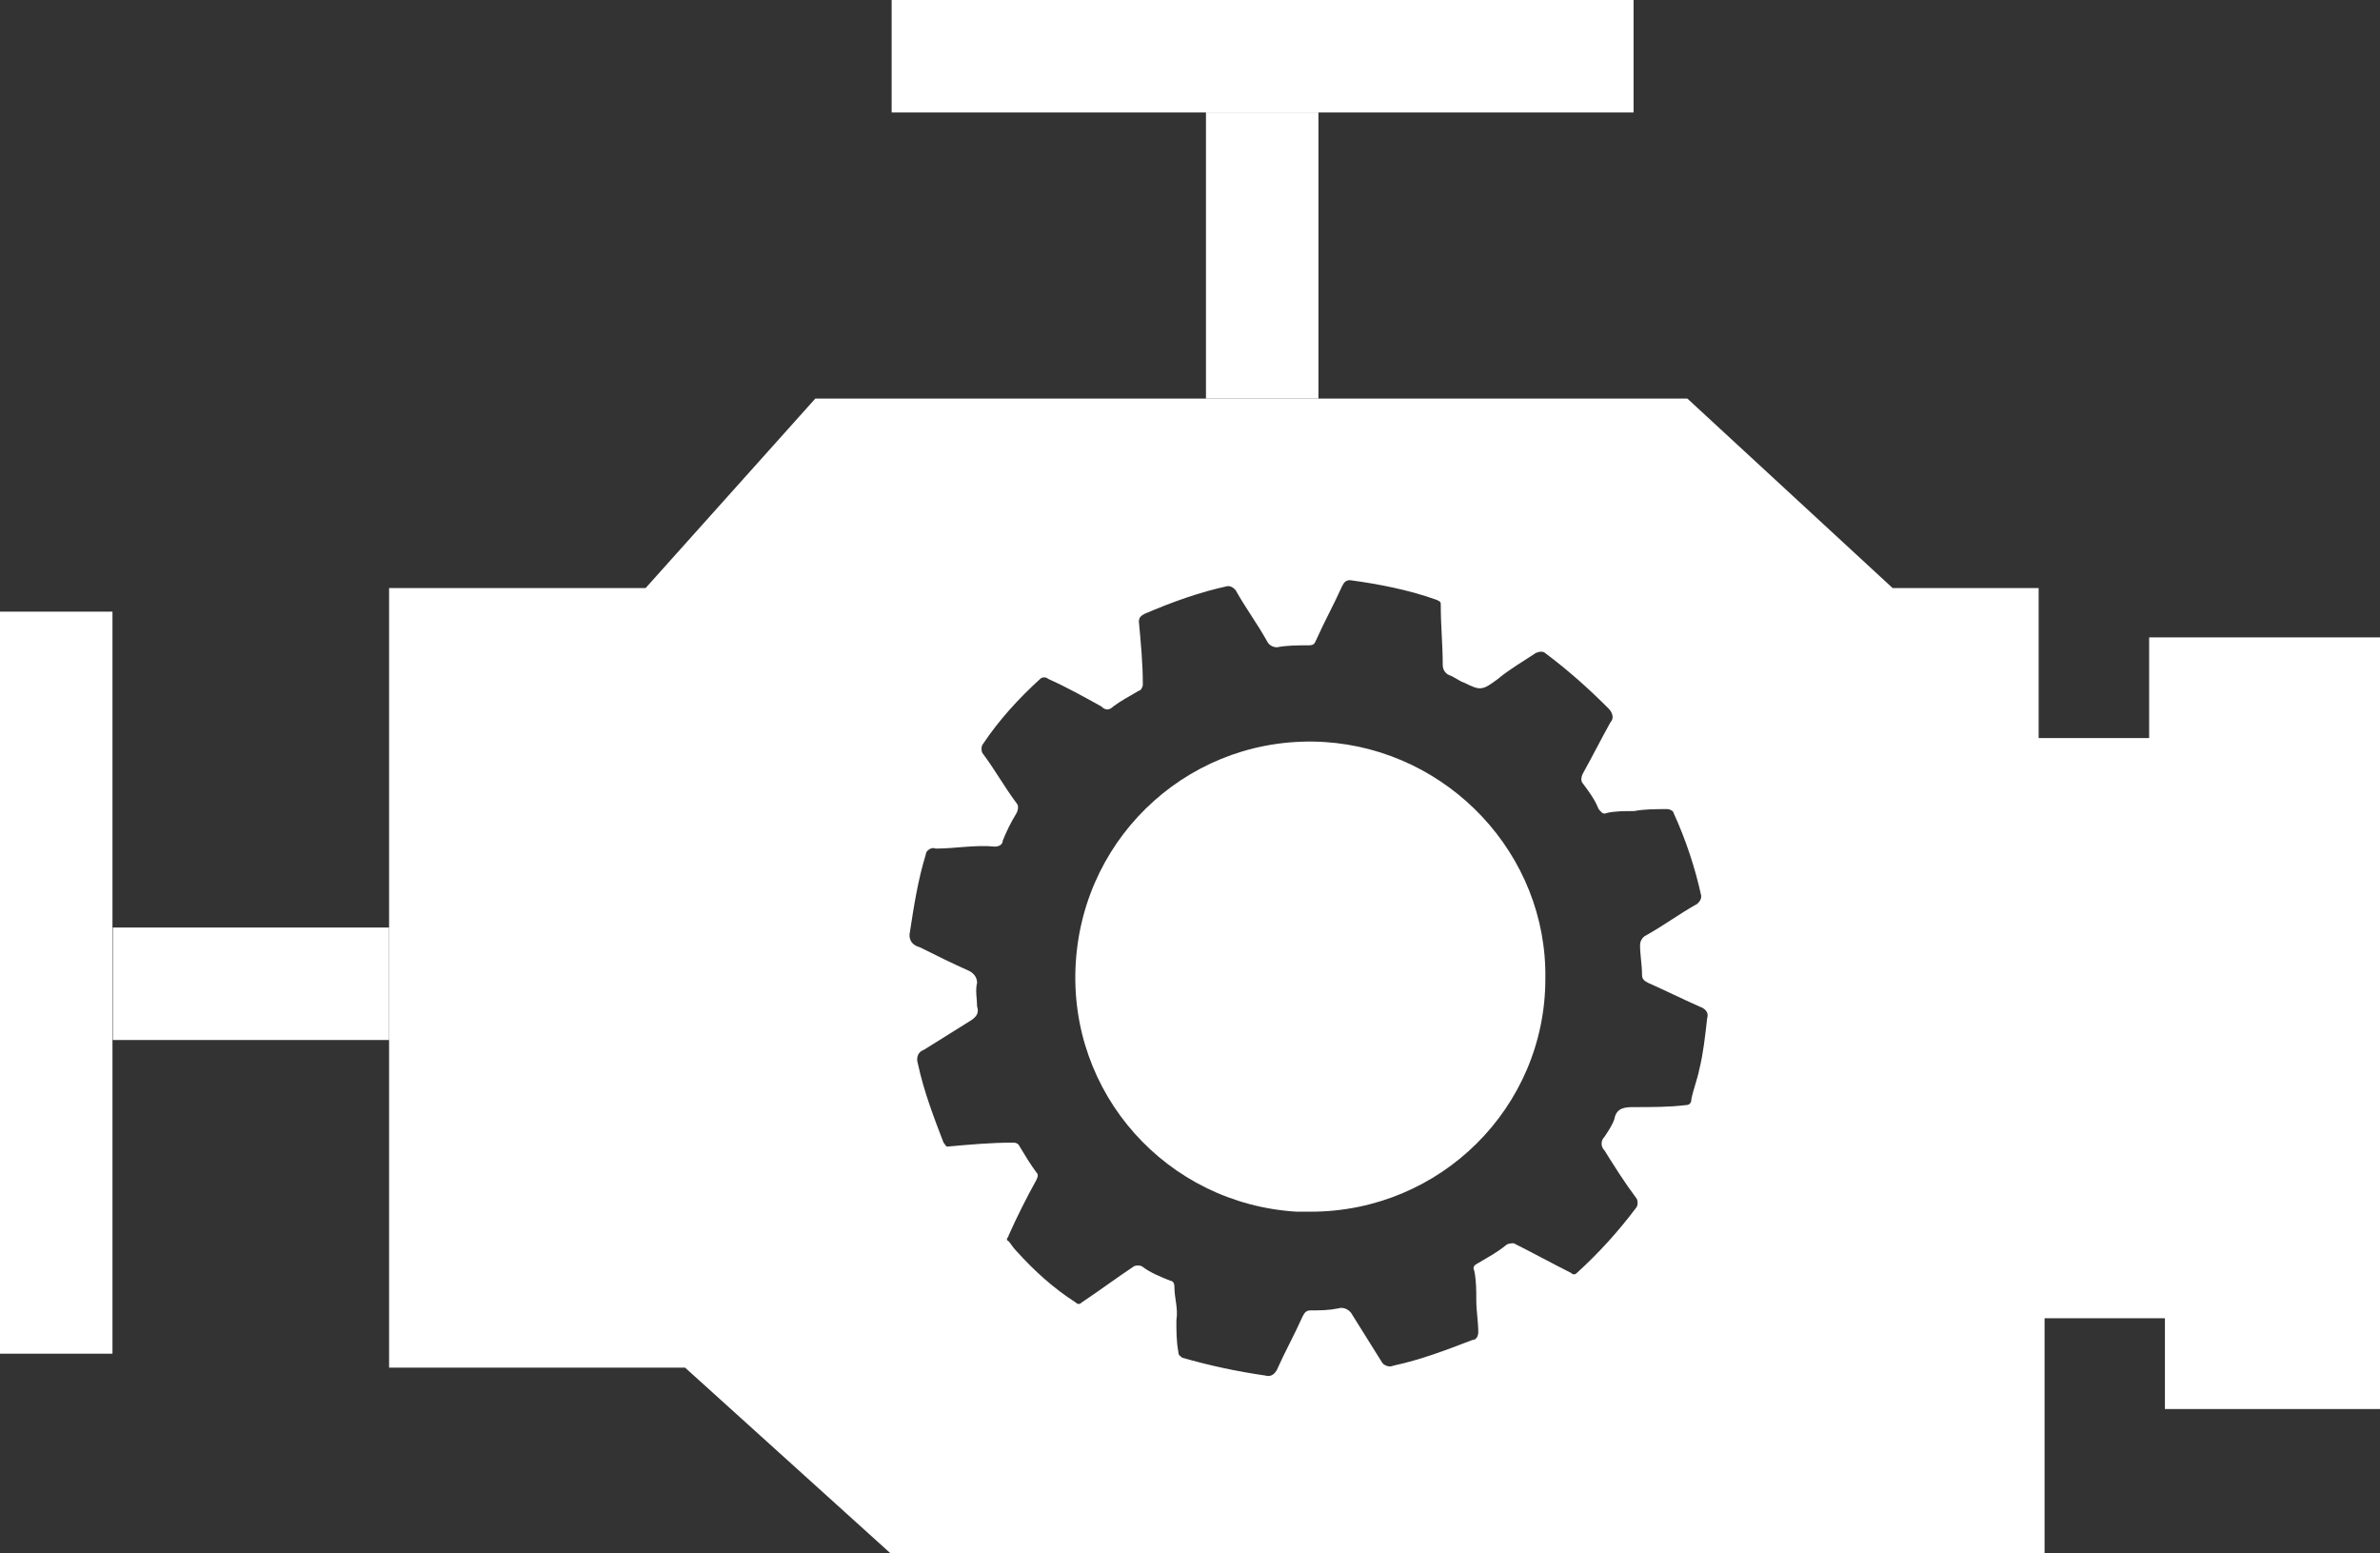 <svg preserveAspectRatio="xMidYMid meet" data-bbox="4.7 3.1 120.619 78.698" viewBox="4.7 3.1 120.619 78.698" xmlns="http://www.w3.org/2000/svg" data-type="color" role="img">
    <rect x="4.7" y="3.1" width="120.619" height="78.698" fill="#333333" stroke="none"/>
    <g>
        <path fill="#ffffff" d="M87.489 3.1v5.7h-37.6V3.1h37.6z" data-color="1"></path>
        <path fill="#ffffff" d="M71.519 8.798v14.5h-5.7v-14.5h5.7z" data-color="1"></path>
        <path fill="#ffffff" d="M10.4 34.093v37.6H4.7v-37.6h5.7z" data-color="1"></path>
        <path fill="#ffffff" d="M24.419 50.098v5.7h-14v-5.7h14z" data-color="1"></path>
        <path d="M113.619 35.398v5.1h-5.6v-7.6h-7.4l-10.4-9.6h-44.2l-8.6 9.6h-13v39.5h15l10.4 9.4h58.5v-11.9h6.1v4.6h10.9v-39.1h-11.7zm-22.4 19.3c-.1.9-.2 1.8-.4 2.6-.1.5-.3 1-.4 1.5 0 .2-.1.3-.3.3-.8.1-1.7.1-2.6.1-.4 0-.9 0-1 .6-.1.3-.3.6-.5.9-.2.2-.2.5 0 .7.5.8 1 1.6 1.6 2.4.1.1.1.4 0 .5-.9 1.2-1.9 2.3-3 3.3-.1.1-.2.1-.3 0-1-.5-1.9-1-2.9-1.5-.1 0-.3 0-.4.1-.5.4-.9.6-1.4.9-.2.1-.3.2-.2.4.1.5.1 1 .1 1.5s.1 1.1.1 1.6c0 .2-.1.4-.3.4-1.3.5-2.6 1-4 1.3-.2.1-.5 0-.6-.2l-1.5-2.4c-.1-.2-.4-.4-.7-.3-.5.1-.9.1-1.4.1-.2 0-.3.1-.4.3-.4.9-.9 1.8-1.3 2.7-.1.2-.3.4-.6.3-1.4-.2-2.8-.5-4.2-.9-.1-.1-.2-.1-.2-.3-.1-.5-.1-1.1-.1-1.6.1-.6-.1-1.1-.1-1.7 0-.2-.1-.3-.2-.3-.5-.2-1-.4-1.4-.7-.1-.1-.4-.1-.5 0-.9.6-1.7 1.2-2.6 1.8-.1.1-.2.1-.3 0-1.1-.7-2.1-1.6-3-2.6-.2-.2-.3-.4-.4-.5-.2-.1 0-.2 0-.3.4-.9.9-1.9 1.4-2.8.1-.2.1-.3 0-.4-.3-.4-.6-.9-.9-1.4-.1-.1-.2-.1-.3-.1-1.1 0-2.2.1-3.3.2-.1 0-.1-.1-.2-.2-.5-1.3-1-2.6-1.3-4-.1-.3 0-.6.3-.7l2.4-1.5c.3-.2.4-.4.3-.7 0-.4-.1-.8 0-1.2 0-.3-.2-.5-.4-.6-.9-.4-1.7-.8-2.5-1.2-.4-.1-.6-.4-.5-.8.2-1.3.4-2.6.8-3.9 0-.2.3-.4.5-.3 1 0 2-.2 3-.1.2 0 .4-.1.4-.3.2-.5.4-.9.7-1.4.1-.2.1-.4 0-.5-.6-.8-1.1-1.7-1.7-2.5-.1-.1-.1-.4 0-.5.8-1.2 1.8-2.3 2.9-3.3.1-.1.3-.1.4 0 .9.4 1.8.9 2.7 1.4.2.2.4.2.6 0 .4-.3.8-.5 1.3-.8.1 0 .2-.2.2-.3 0-1.1-.1-2.1-.2-3.2 0-.2.1-.3.3-.4 1.4-.6 2.8-1.1 4.2-1.4.2 0 .3.1.4.2.5.9 1.1 1.7 1.6 2.6.1.2.3.3.5.3.5-.1 1.1-.1 1.6-.1.3 0 .3-.1.4-.3.4-.9.9-1.8 1.3-2.7.1-.2.2-.3.4-.3 1.5.2 3 .5 4.4 1 .2.1.2.1.2.3 0 1 .1 2 .1 3 0 .2.1.4.3.5.3.1.5.3.8.4.8.4.9.4 1.7-.2.6-.5 1.3-.9 1.9-1.3.2-.1.4-.1.5 0 1.2.9 2.2 1.8 3.2 2.8.2.2.3.5.1.7-.5.9-.9 1.7-1.4 2.6-.1.2-.1.4 0 .5.3.4.6.8.8 1.3.1.1.2.3.4.2.4-.1.9-.1 1.4-.1.5-.1 1.1-.1 1.7-.1.1 0 .3.1.3.2.6 1.3 1.1 2.8 1.4 4.2 0 .2-.1.3-.2.4-.9.5-1.7 1.1-2.6 1.6-.2.1-.3.3-.3.5 0 .5.1 1 .1 1.5 0 .2.1.3.3.4.9.4 1.7.8 2.6 1.2.3.1.5.3.4.6z" fill="#ffffff" data-color="1"></path>
        <path d="M70.419 64.498c-6.6-.4-11.6-6-11.2-12.6s6-11.6 12.6-11.2c6.3.4 11.3 5.7 11.2 12 0 6.5-5.3 11.8-11.9 11.8h-.7z" fill="#ffffff" data-color="1"></path>
    </g>
</svg>